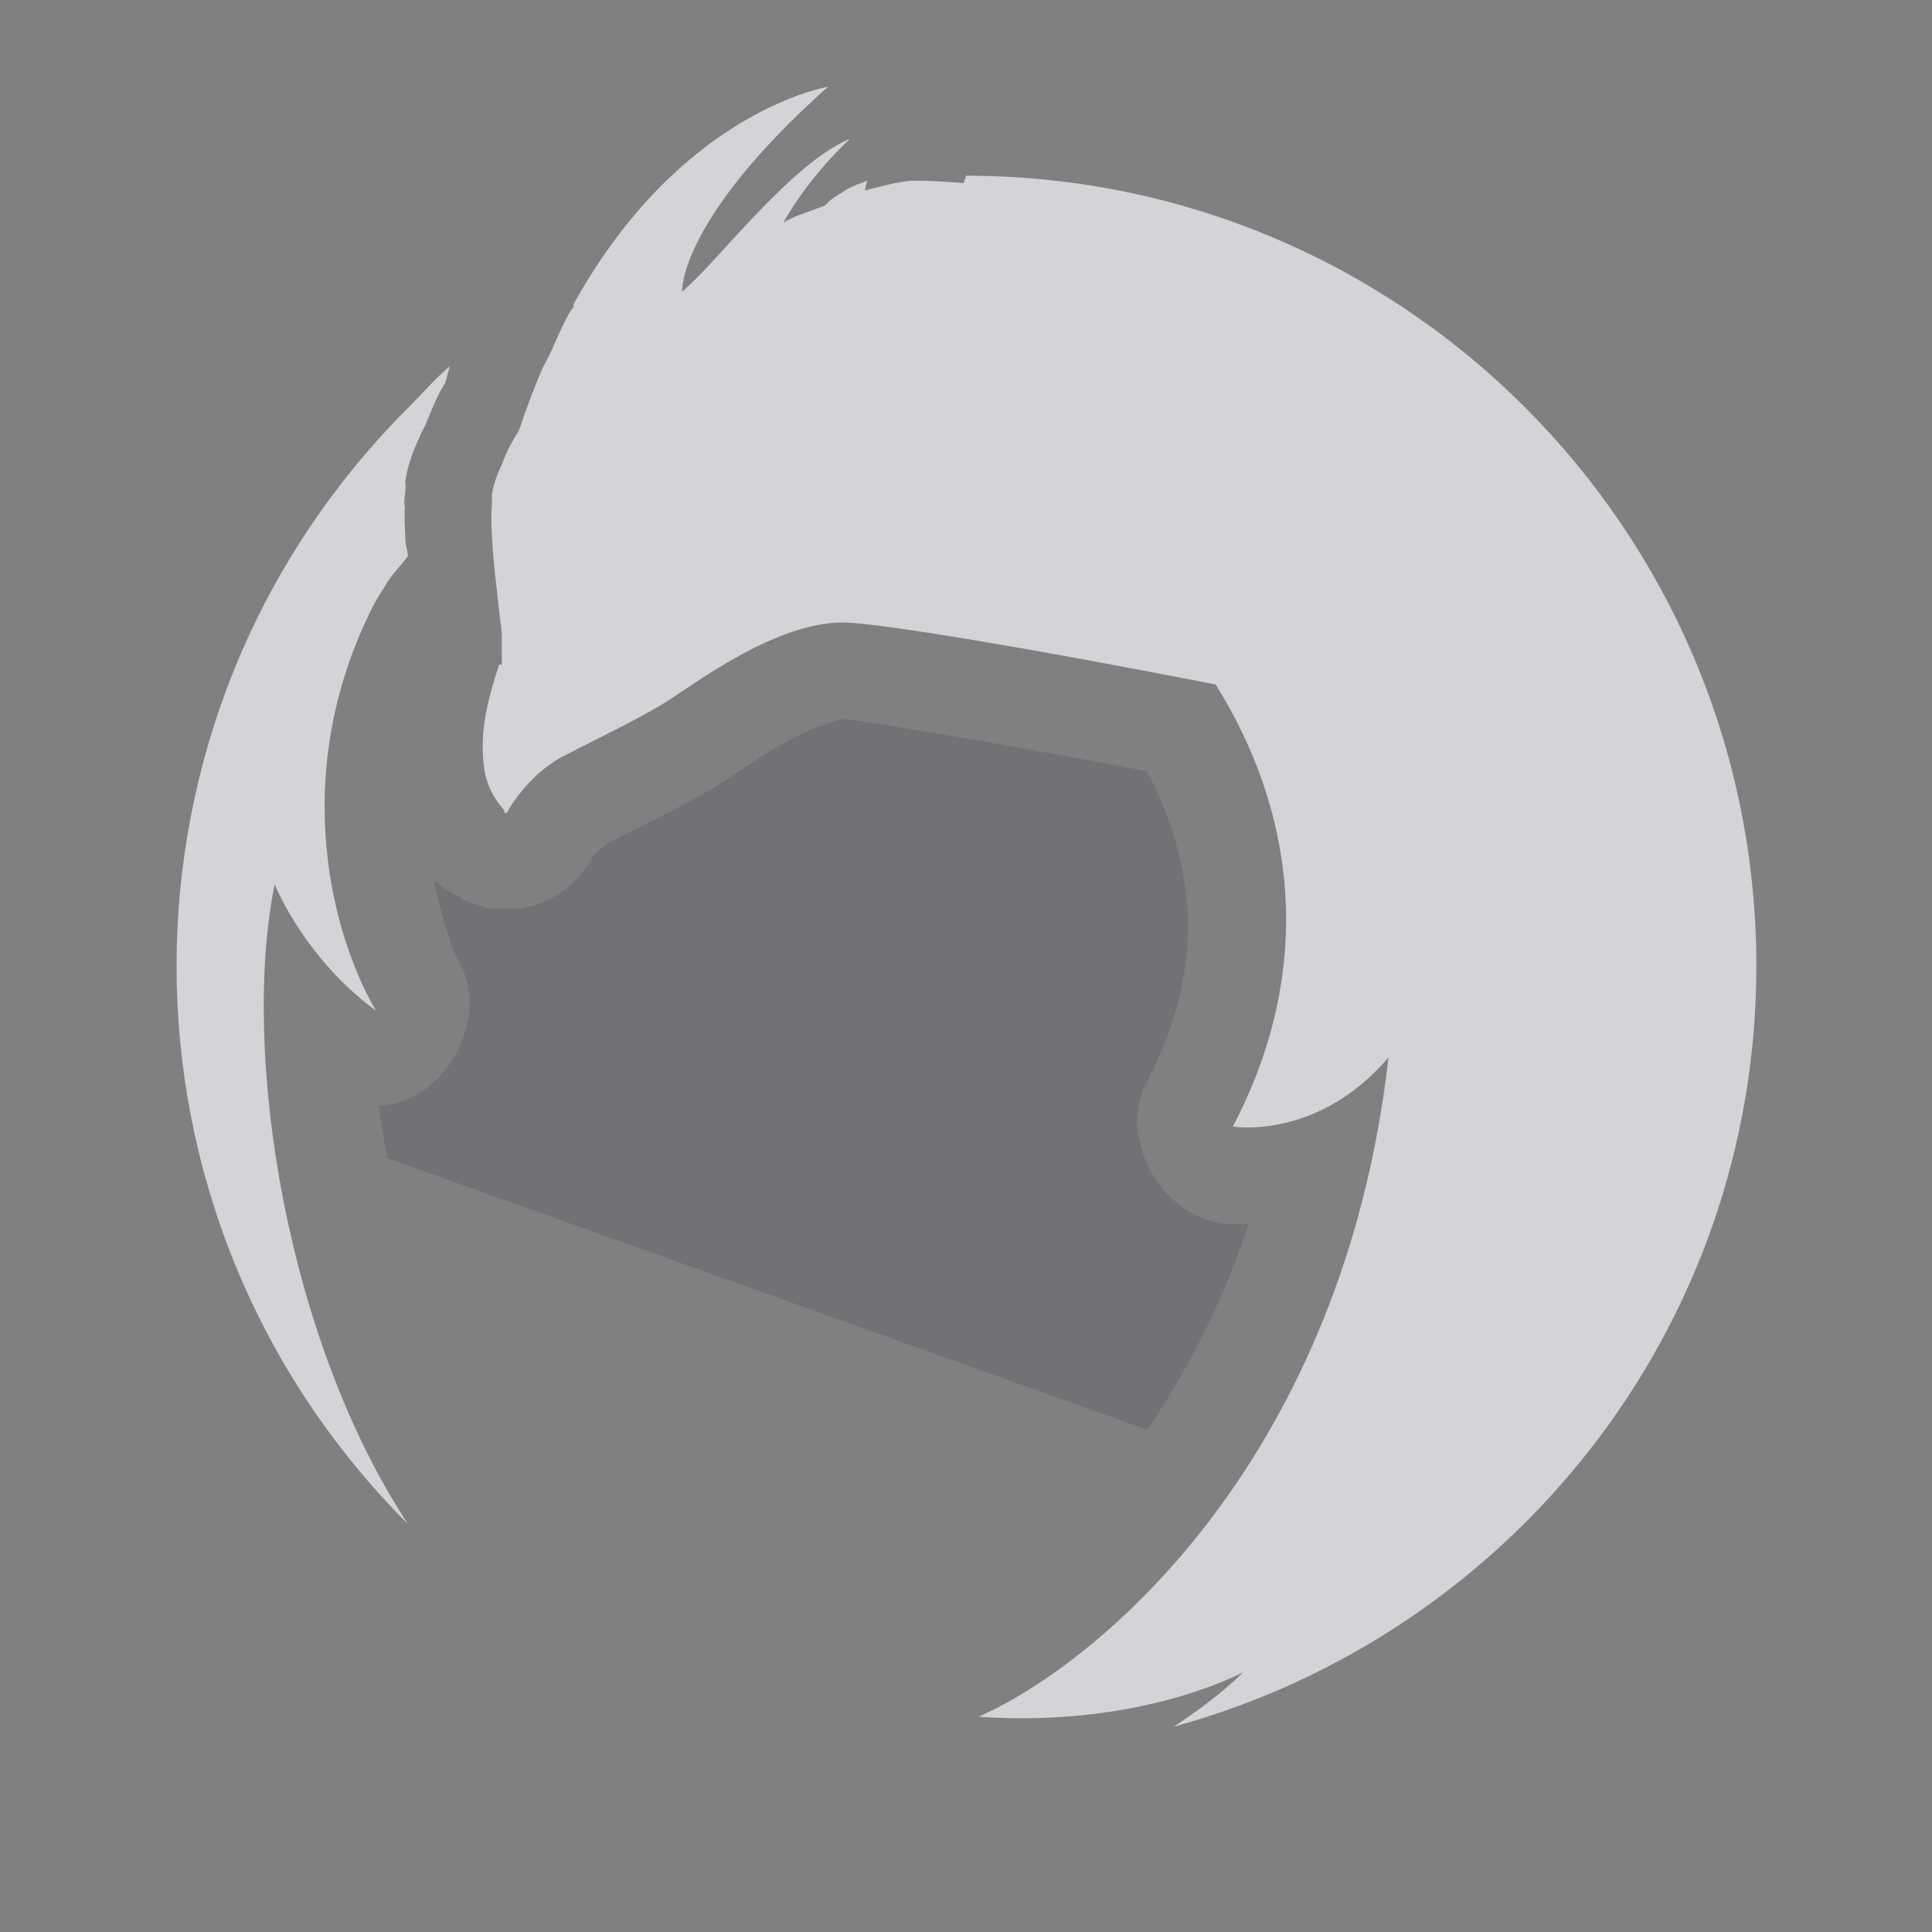 <?xml version="1.0" encoding="UTF-8" standalone="no"?>
<!-- Created with Inkscape (http://www.inkscape.org/) -->

<svg
   xmlns:dc="http://purl.org/dc/elements/1.1/"
   xmlns:cc="http://creativecommons.org/ns#"
   xmlns:rdf="http://www.w3.org/1999/02/22-rdf-syntax-ns#"
   xmlns:svg="http://www.w3.org/2000/svg"
   xmlns="http://www.w3.org/2000/svg"
   xmlns:sodipodi="http://sodipodi.sourceforge.net/DTD/sodipodi-0.dtd"
   xmlns:inkscape="http://www.inkscape.org/namespaces/inkscape"
   version="1.1"
   width="22"
   height="22"
   id="svg2"
   inkscape:version="0.48.4 r9939"
   sodipodi:docname="thunderbird.svg">
  <rect width="100%" height="100%" fill="#808080" stroke="none"/>
  <sodipodi:namedview
     pagecolor="#ffffff"
     bordercolor="#666666"
     borderopacity="1"
     objecttolerance="10"
     gridtolerance="10"
     guidetolerance="10"
     inkscape:pageopacity="0"
     inkscape:pageshadow="2"
     inkscape:window-width="1920"
     inkscape:window-height="1025"
     id="namedview6"
     showgrid="true"
     inkscape:zoom="22.627417"
     inkscape:cx="14.094652"
     inkscape:cy="11.818526"
     inkscape:window-x="-2"
     inkscape:window-y="32"
     inkscape:window-maximized="1"
     inkscape:current-layer="svg2"
     inkscape:snap-global="false"
     inkscape:snap-bbox="true"
     inkscape:bbox-paths="true"
     inkscape:bbox-nodes="true"
     inkscape:snap-bbox-edge-midpoints="true"
     inkscape:snap-bbox-midpoints="true"
     inkscape:object-paths="true"
     inkscape:snap-intersection-paths="true"
     inkscape:object-nodes="true"
     inkscape:snap-smooth-nodes="true"
     inkscape:snap-midpoints="true"
     inkscape:snap-object-midpoints="true"
     inkscape:snap-center="true">
    <inkscape:grid
       type="xygrid"
       id="grid2982"
       empspacing="5"
       visible="true"
       enabled="true"
       snapvisiblegridlinesonly="true" />
  </sodipodi:namedview>
  <defs
     id="defs4" />
  <path
     inkscape:transform-center-y="-0.67453534"
     inkscape:transform-center-x="0.0080945294"
     inkscape:connector-curvature="0"
     style="color:#000000;fill:#EDEFF3;fill-opacity:0.758;fill-rule:nonzero;stroke:none;stroke-width:1;marker:none;visibility:visible;display:inline;overflow:visible;enable-background:accumulate"
     d="m 9.427,0.989 c -0.002,0 -1.675,0.27 -2.896,2.475 -0.001,0.009 0.001,0.019 0,0.028 -0.015,0.027 -0.041,0.056 -0.056,0.084 C 6.403,3.71 6.344,3.85 6.277,3.998 6.243,4.073 6.198,4.144 6.165,4.223 6.074,4.439 5.992,4.653 5.911,4.898 5.831,5.024 5.764,5.15 5.715,5.291 5.663,5.393 5.622,5.509 5.602,5.629 c -0.003,0.018 0.002,0.038 0,0.056 -0.003,0.02 0.002,0.036 0,0.056 -0.012,0.122 -0.006,0.237 0,0.366 0.014,0.31 0.057,0.601 0.084,0.872 0.008,0.08 0.026,0.183 0.028,0.253 l 0,0.337 c -0.002,-0.004 -0.028,0 -0.028,0 6.468e-4,0 -0.02,0.05 -0.056,0.169 -0.036,0.119 -0.086,0.297 -0.112,0.478 -0.027,0.181 -0.03,0.377 0,0.562 0.028,0.172 0.11,0.321 0.225,0.45 -0.001,0.009 9.449e-4,0.019 0,0.028 0.004,0.004 0.024,-0.004 0.028,0 0,0 0.221,-0.425 0.647,-0.647 C 6.844,8.388 7.224,8.211 7.542,8.019 7.861,7.828 8.867,7.035 9.68,7.091 c 0.495,0.035 1.951,0.271 4.162,0.703 0.869,1.384 1.173,3.17 0.197,5.034 0.003,0 0.964,0.16 1.772,-0.787 -0.515,4.538 -3.255,6.882 -4.668,7.508 1.859,0.128 3.006,-0.506 3.009,-0.506 0.002,0 -0.253,0.271 -0.787,0.619 C 17.181,18.62 20,15.148 20,11 20,6.03 15.971,2.001 11.001,2.001 c -0.01,0.031 -0.02,0.054 -0.028,0.084 -0.197,-0.016 -0.392,-0.029 -0.591,-0.028 -0.204,0.021 -0.37,0.071 -0.534,0.112 0.013,-0.039 0.01,-0.07 0.028,-0.112 -0.088,0.036 -0.178,0.065 -0.253,0.112 -0.057,0.036 -0.116,0.072 -0.169,0.112 -0.011,0.009 -0.018,0.019 -0.028,0.028 -0.01,0.008 -0.018,0.02 -0.028,0.028 C 9.24,2.406 9.067,2.445 8.92,2.536 9.088,2.234 9.353,1.89 9.68,1.579 9,1.866 8.17,2.98 7.796,3.295 c -0.01,0.007 -0.018,0.021 -0.028,0.028 -0.003,-8.764e-4 -0.045,-0.814 1.659,-2.334 z M 5.124,4.167 C 4.953,4.314 4.807,4.484 4.646,4.645 1.132,8.159 1.132,13.841 4.646,17.355 3.261,15.252 2.741,11.993 3.127,10.072 3.391,10.668 3.852,11.203 4.28,11.506 3.813,10.715 3.255,8.856 4.252,6.894 4.301,6.799 4.365,6.709 4.421,6.613 4.488,6.514 4.575,6.43 4.646,6.332 4.641,6.267 4.621,6.232 4.618,6.163 c -0.006,-0.127 -0.021,-0.292 0,-0.506 -0.015,0.167 -0.028,0.142 0,-0.084 -1.332e-4,-0.009 -1.332e-4,-0.019 0,-0.028 0.005,-0.037 -0.009,-0.031 0,-0.084 C 4.65,5.265 4.718,5.107 4.787,4.954 4.802,4.91 4.826,4.883 4.843,4.841 4.915,4.667 4.98,4.501 5.068,4.363 c 0.023,-0.065 0.033,-0.131 0.056,-0.197 z"
     id="path3783" />
  <path
     style="color:#000000;fill:#404957;fill-opacity:0.231;fill-rule:nonzero;stroke:none;stroke-width:1;marker:none;visibility:visible;display:inline;overflow:visible;enable-background:accumulate"
     d="m 9.594,8.188 c -0.02,-0.001 -0.314,0.08 -0.625,0.25 C 8.658,8.608 8.42,8.791 8.125,8.969 7.732,9.206 7.339,9.385 6.938,9.594 6.885,9.621 6.75,9.75 6.75,9.75 c -0.156,0.311 -0.468,0.54 -0.812,0.594 8.85e-4,-1.47e-4 -0.028,-7.16e-4 -0.031,0 -0.031,0.001 -0.063,0.001 -0.094,0 -0.047,0.002 -0.213,0.004 -0.25,0 -0.01,1.48e-4 -0.021,1.48e-4 -0.031,0 C 5.531,10.344 5.494,10.32 5.469,10.312 5.437,10.303 5.406,10.293 5.375,10.281 5.332,10.267 5.281,10.25 5.281,10.25 5.281,10.25 5.257,10.224 5.25,10.219 5.173,10.186 5.099,10.144 5.031,10.094 4.994,10.067 4.938,10.031 4.938,10.031 c 0.088,0.36 0.187,0.747 0.281,0.906 0.383,0.652 -0.15,1.627 -0.906,1.656 0.022,0.194 0.065,0.397 0.094,0.594 l 8.656,3.094 c 0.441,-0.645 0.848,-1.413 1.156,-2.344 -0.029,-0.003 -0.187,0 -0.188,0 -0.759,0.001 -1.331,-0.958 -0.969,-1.625 0.709,-1.352 0.526,-2.502 0,-3.531 C 11.341,8.459 9.851,8.206 9.594,8.188 z"
     id="path2996"
     inkscape:connector-curvature="0"
     sodipodi:nodetypes="csssccccccccccccccccccccc" />
</svg>
